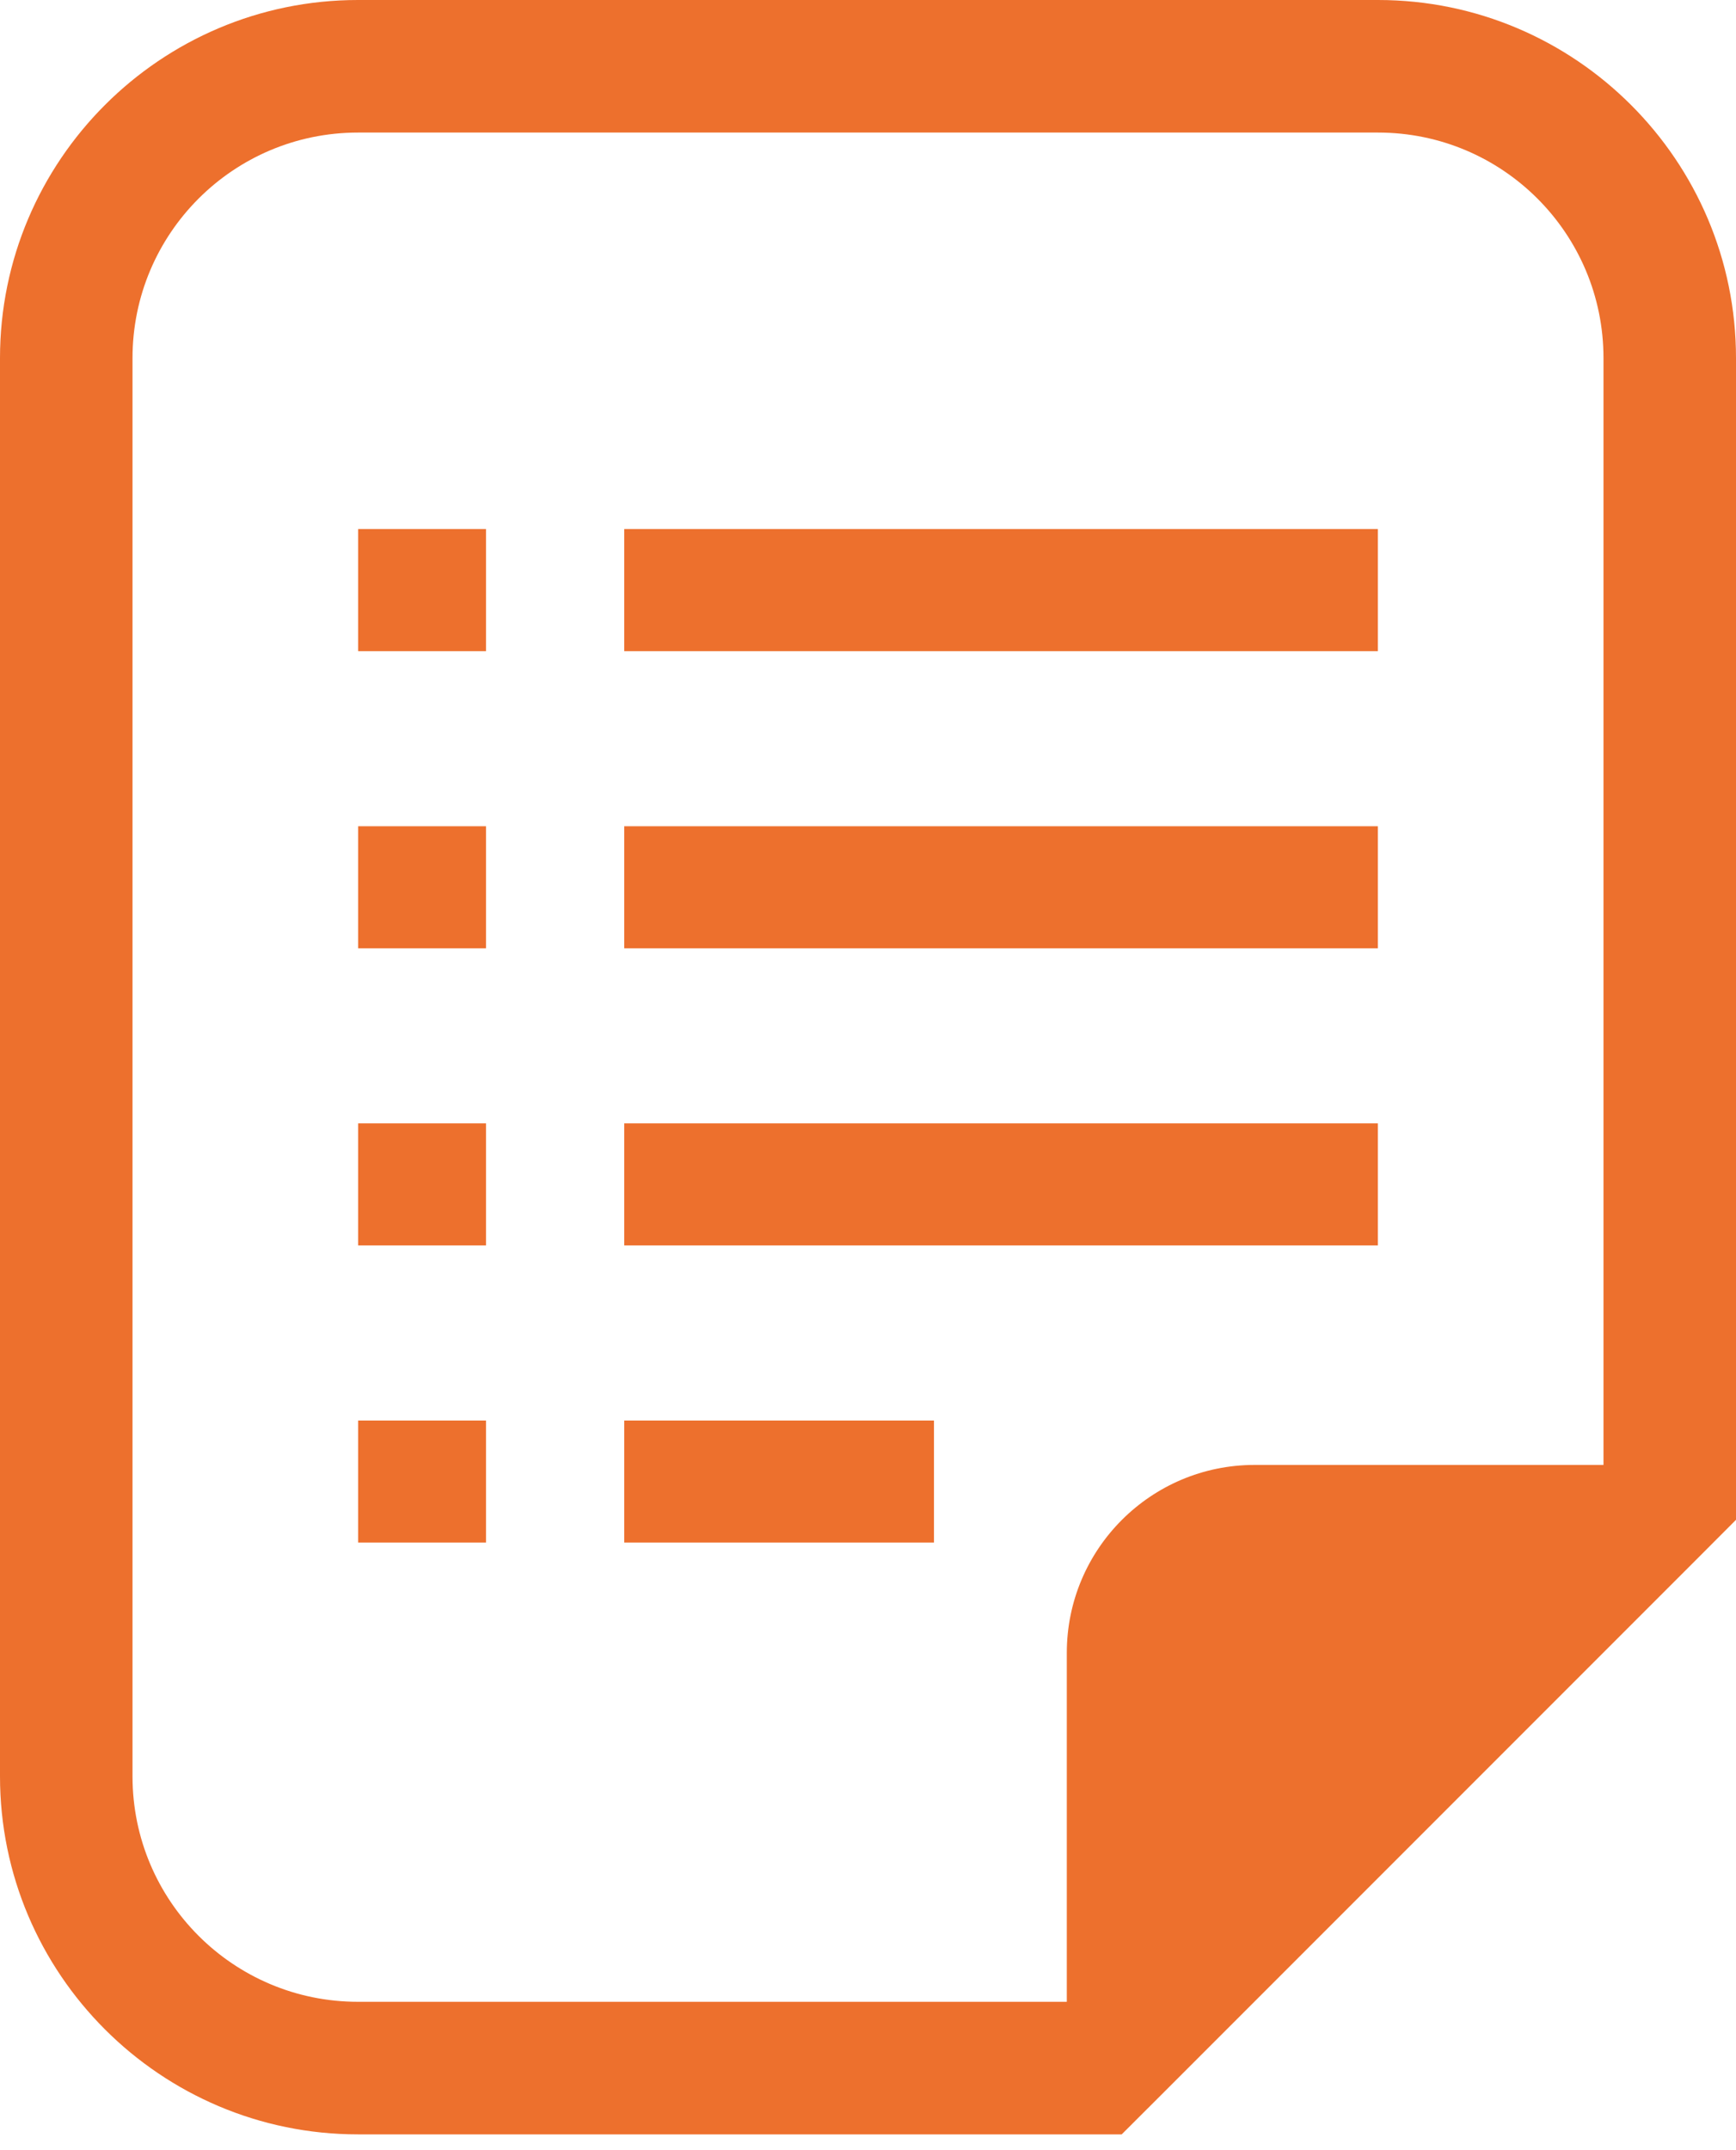<svg width="21" height="26" viewBox="0 0 21 26" fill="none" xmlns="http://www.w3.org/2000/svg">
<path d="M16.67 0H4.33C1.942 0 0 1.942 0 4.33V21.48C0 23.867 1.942 25.809 4.33 25.809H12.905H13.569L14.039 25.34L20.531 18.848L21 18.378V17.714V4.33C21 1.942 19.058 0 16.67 0ZM19.397 17.714H15.177C13.922 17.714 12.905 18.732 12.905 19.986V24.206H4.33C2.824 24.206 1.603 22.986 1.603 21.48V4.33C1.603 2.824 2.824 1.603 4.33 1.603H16.67C18.177 1.603 19.397 2.824 19.397 4.33V17.714H19.397Z" fill="#ED702D"/>
<path d="M5.879 6.397H4.332V7.874H5.879V6.397Z" fill="#ED702D"/>
<path d="M5.879 9.991H4.332V11.467H5.879V9.991Z" fill="#ED702D"/>
<path d="M5.879 13.584H4.332V15.06H5.879V13.584Z" fill="#ED702D"/>
<path d="M5.879 17.177H4.332V18.653H5.879V17.177Z" fill="#ED702D"/>
<path d="M16.668 6.397H7.551V7.874H16.668V6.397Z" fill="#ED702D"/>
<path d="M16.668 9.991H7.551V11.467H16.668V9.991Z" fill="#ED702D"/>
<path d="M16.668 13.584H7.551V15.06H16.668V13.584Z" fill="#ED702D"/>
<path d="M11.298 17.177H7.551V18.653H11.298V17.177Z" fill="#ED702D"/>
</svg>
